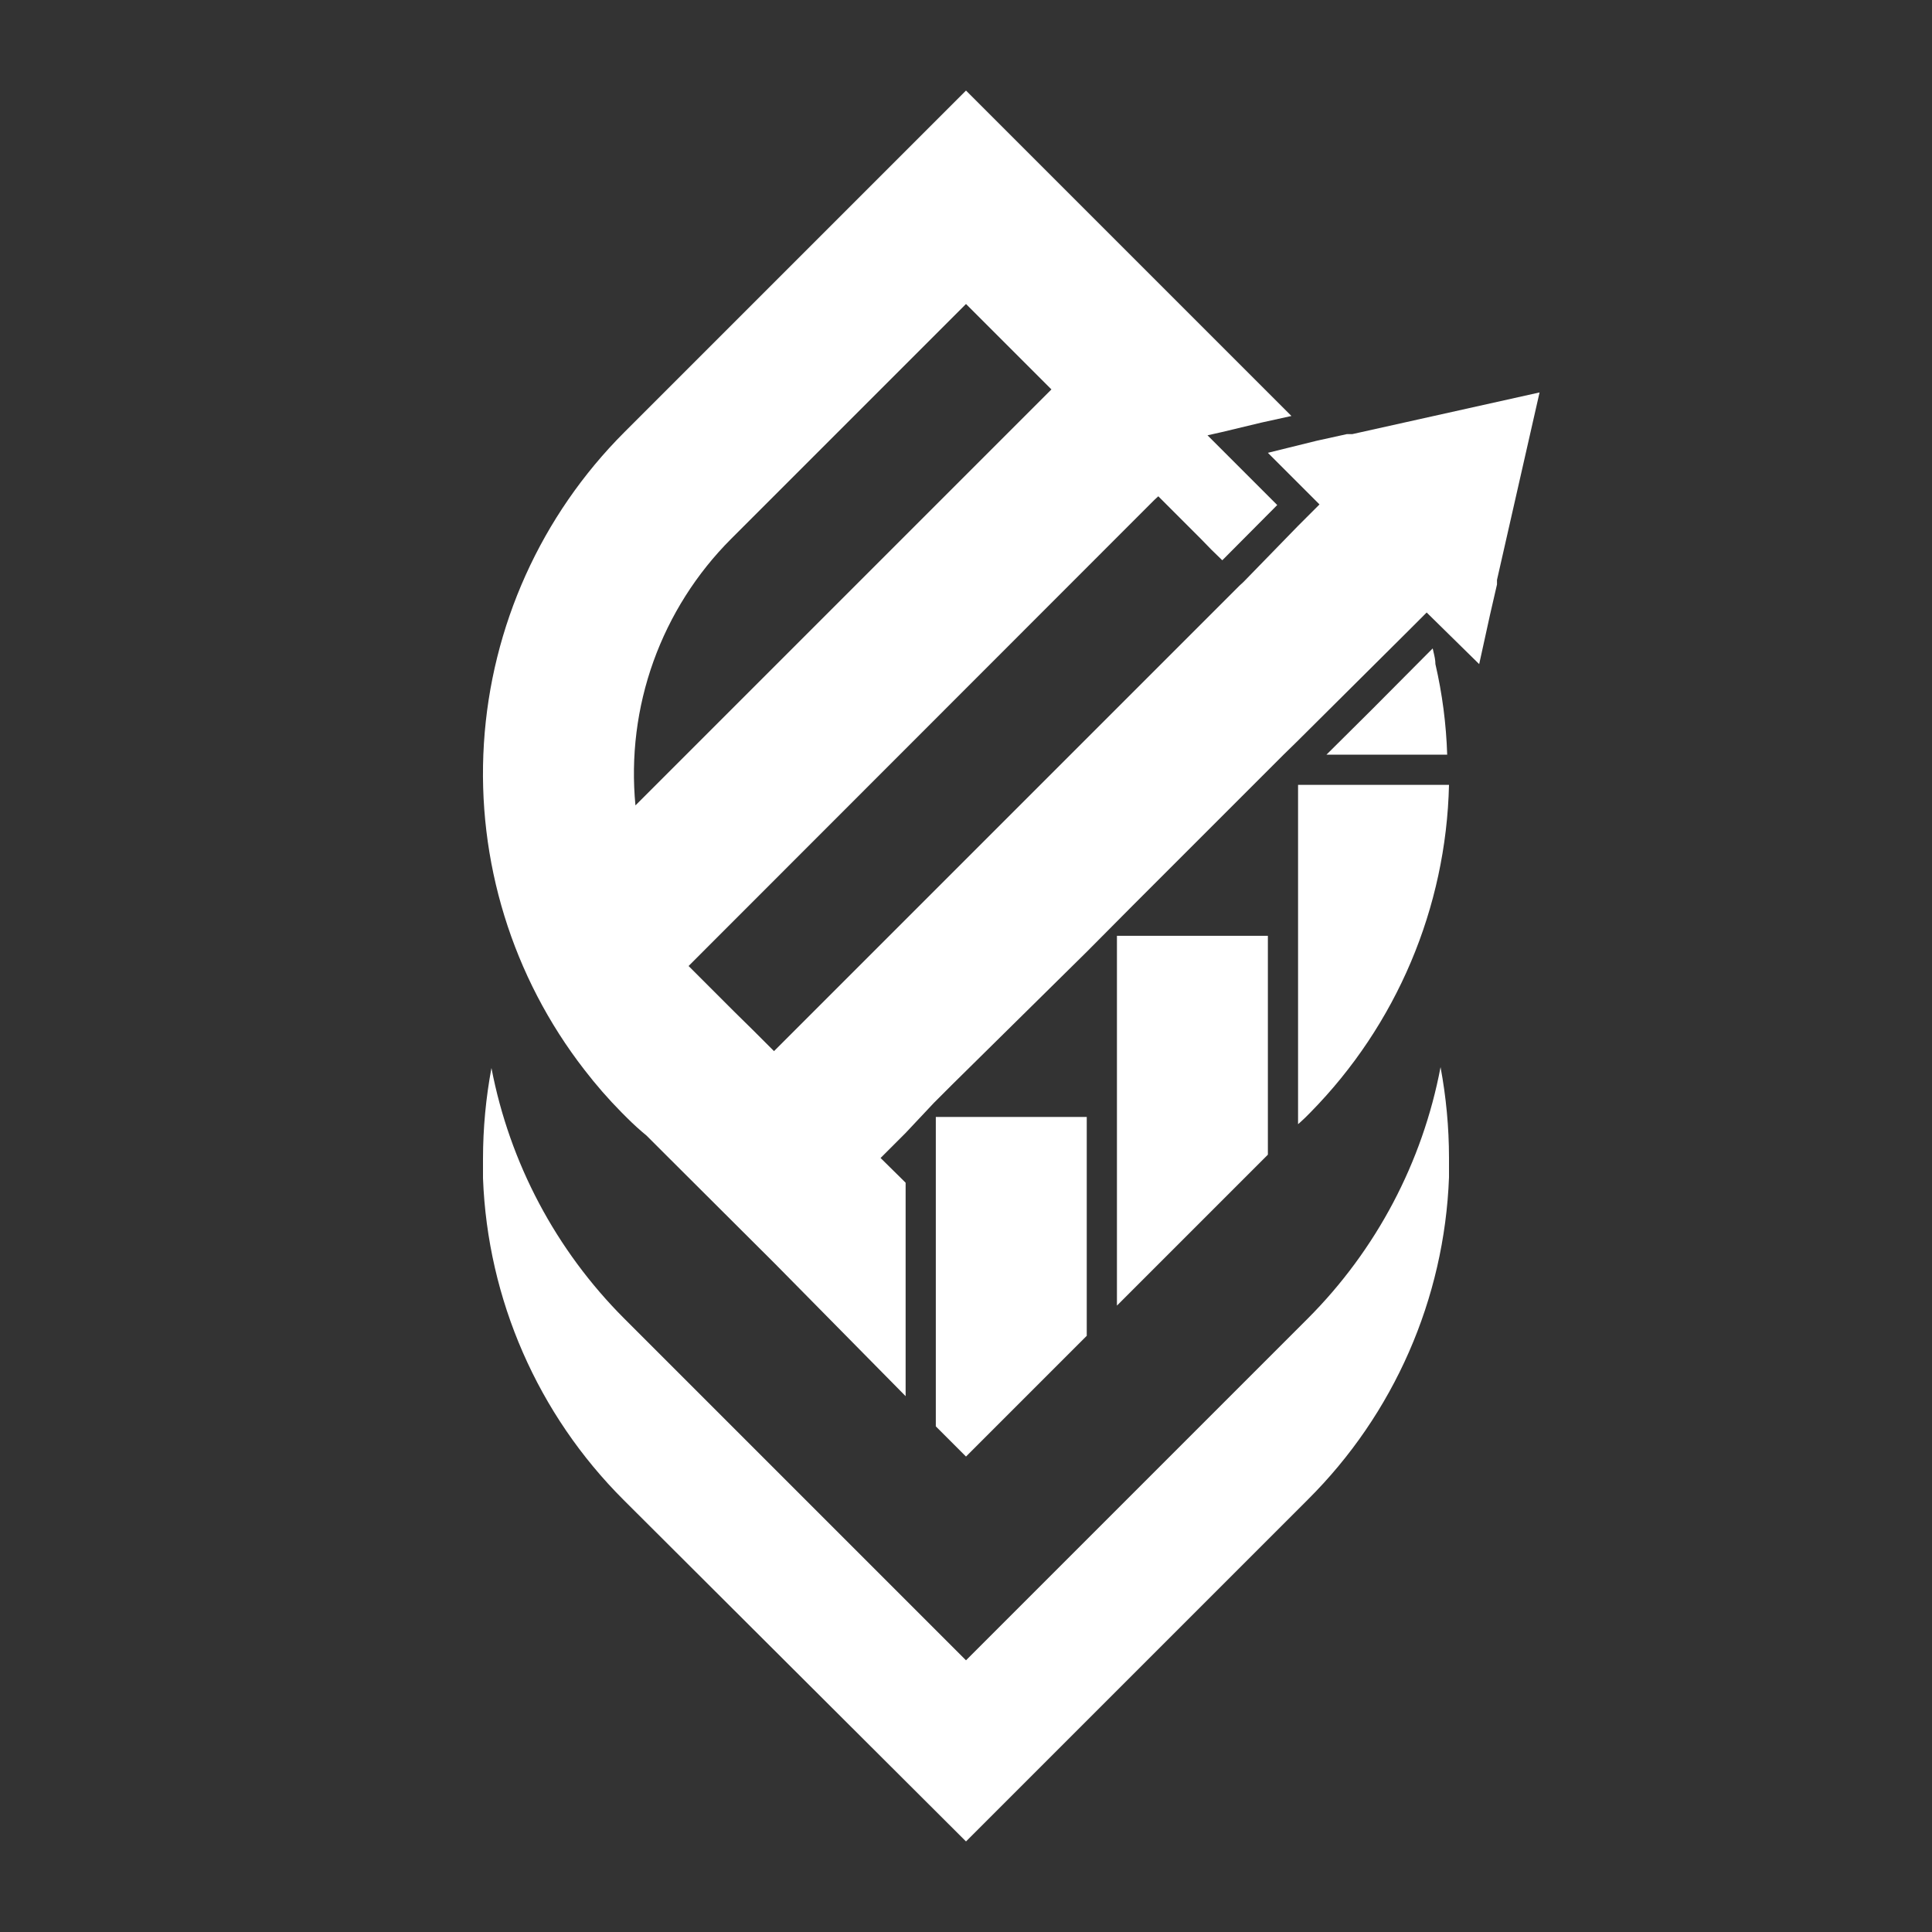 <svg width="64" height="64" viewBox="0 0 64 64" fill="none" xmlns="http://www.w3.org/2000/svg">
<rect x="0" y="0" width="64" height="64" fill="#333333" stroke="none"/>
<path fill-rule="evenodd" clip-rule="evenodd" d="M44.62 14.38H44.8L51 13L49.59 19.21V19.36L49.36 20.36L49 22L47.26 20.29L46.55 21L42.95 24.58L42.52 25L37.52 30L36 31.53L31.52 35.95L30.94 36.53L30 37.53L29.17 38.36L29.88 39.06L30 39.18V46.25L25.67 41.86L22.13 38.33L21.42 37.62C21.2 37.44 20.98 37.24 20.77 37.03L20.59 36.85C20.151 36.406 19.741 35.935 19.36 35.44C16.971 32.362 15.787 28.519 16.03 24.631C16.273 20.742 17.926 17.076 20.68 14.32L32 3L42.78 13.78L41.78 14L40.49 14.31L40 14.42L42.31 16.73L40.49 18.56L40.13 18.21L39.78 17.85L38.37 16.44L38.24 16.56L22.81 32L24.32 33.51L24.93 34.11L25.64 34.82L41.06 19.4L41.2 19.27L43 17.42L43.71 16.71L42 15L43.62 14.6L44.62 14.38ZM21.646 21.91C21.098 23.437 20.895 25.066 21.05 26.68L34.83 12.9L32 10.07L24.22 17.85C23.073 18.997 22.195 20.384 21.646 21.91Z" fill="white"/>
<path d="M32 55L43.32 43.68C45.589 41.408 47.123 38.505 47.72 35.35C47.905 36.339 47.999 37.343 48 38.35V39C47.849 43.024 46.176 46.841 43.32 49.68L32 61L20.66 49.69C17.816 46.853 16.151 43.044 16 39.03V38.38C16.001 37.373 16.095 36.369 16.28 35.38C16.883 38.525 18.416 41.416 20.68 43.68L32 55Z" fill="white"/>
<path d="M47.46 21.48L47.26 21.68L45.44 23.51L43.94 25H47.94C47.908 23.99 47.778 22.985 47.55 22C47.55 21.864 47.518 21.727 47.484 21.586L47.484 21.584C47.476 21.55 47.468 21.515 47.46 21.48Z" fill="white"/>
<path d="M36 37V44.25L32 48.25L31 47.25V37H36Z" fill="white"/>
<path d="M37 31V43.25L42 38.25V31H37Z" fill="white"/>
<path d="M43.08 37.17L43 37.24V26H48C47.906 30.069 46.264 33.949 43.41 36.85L43.23 37.03L43.08 37.17Z" fill="white"/>
</svg>
